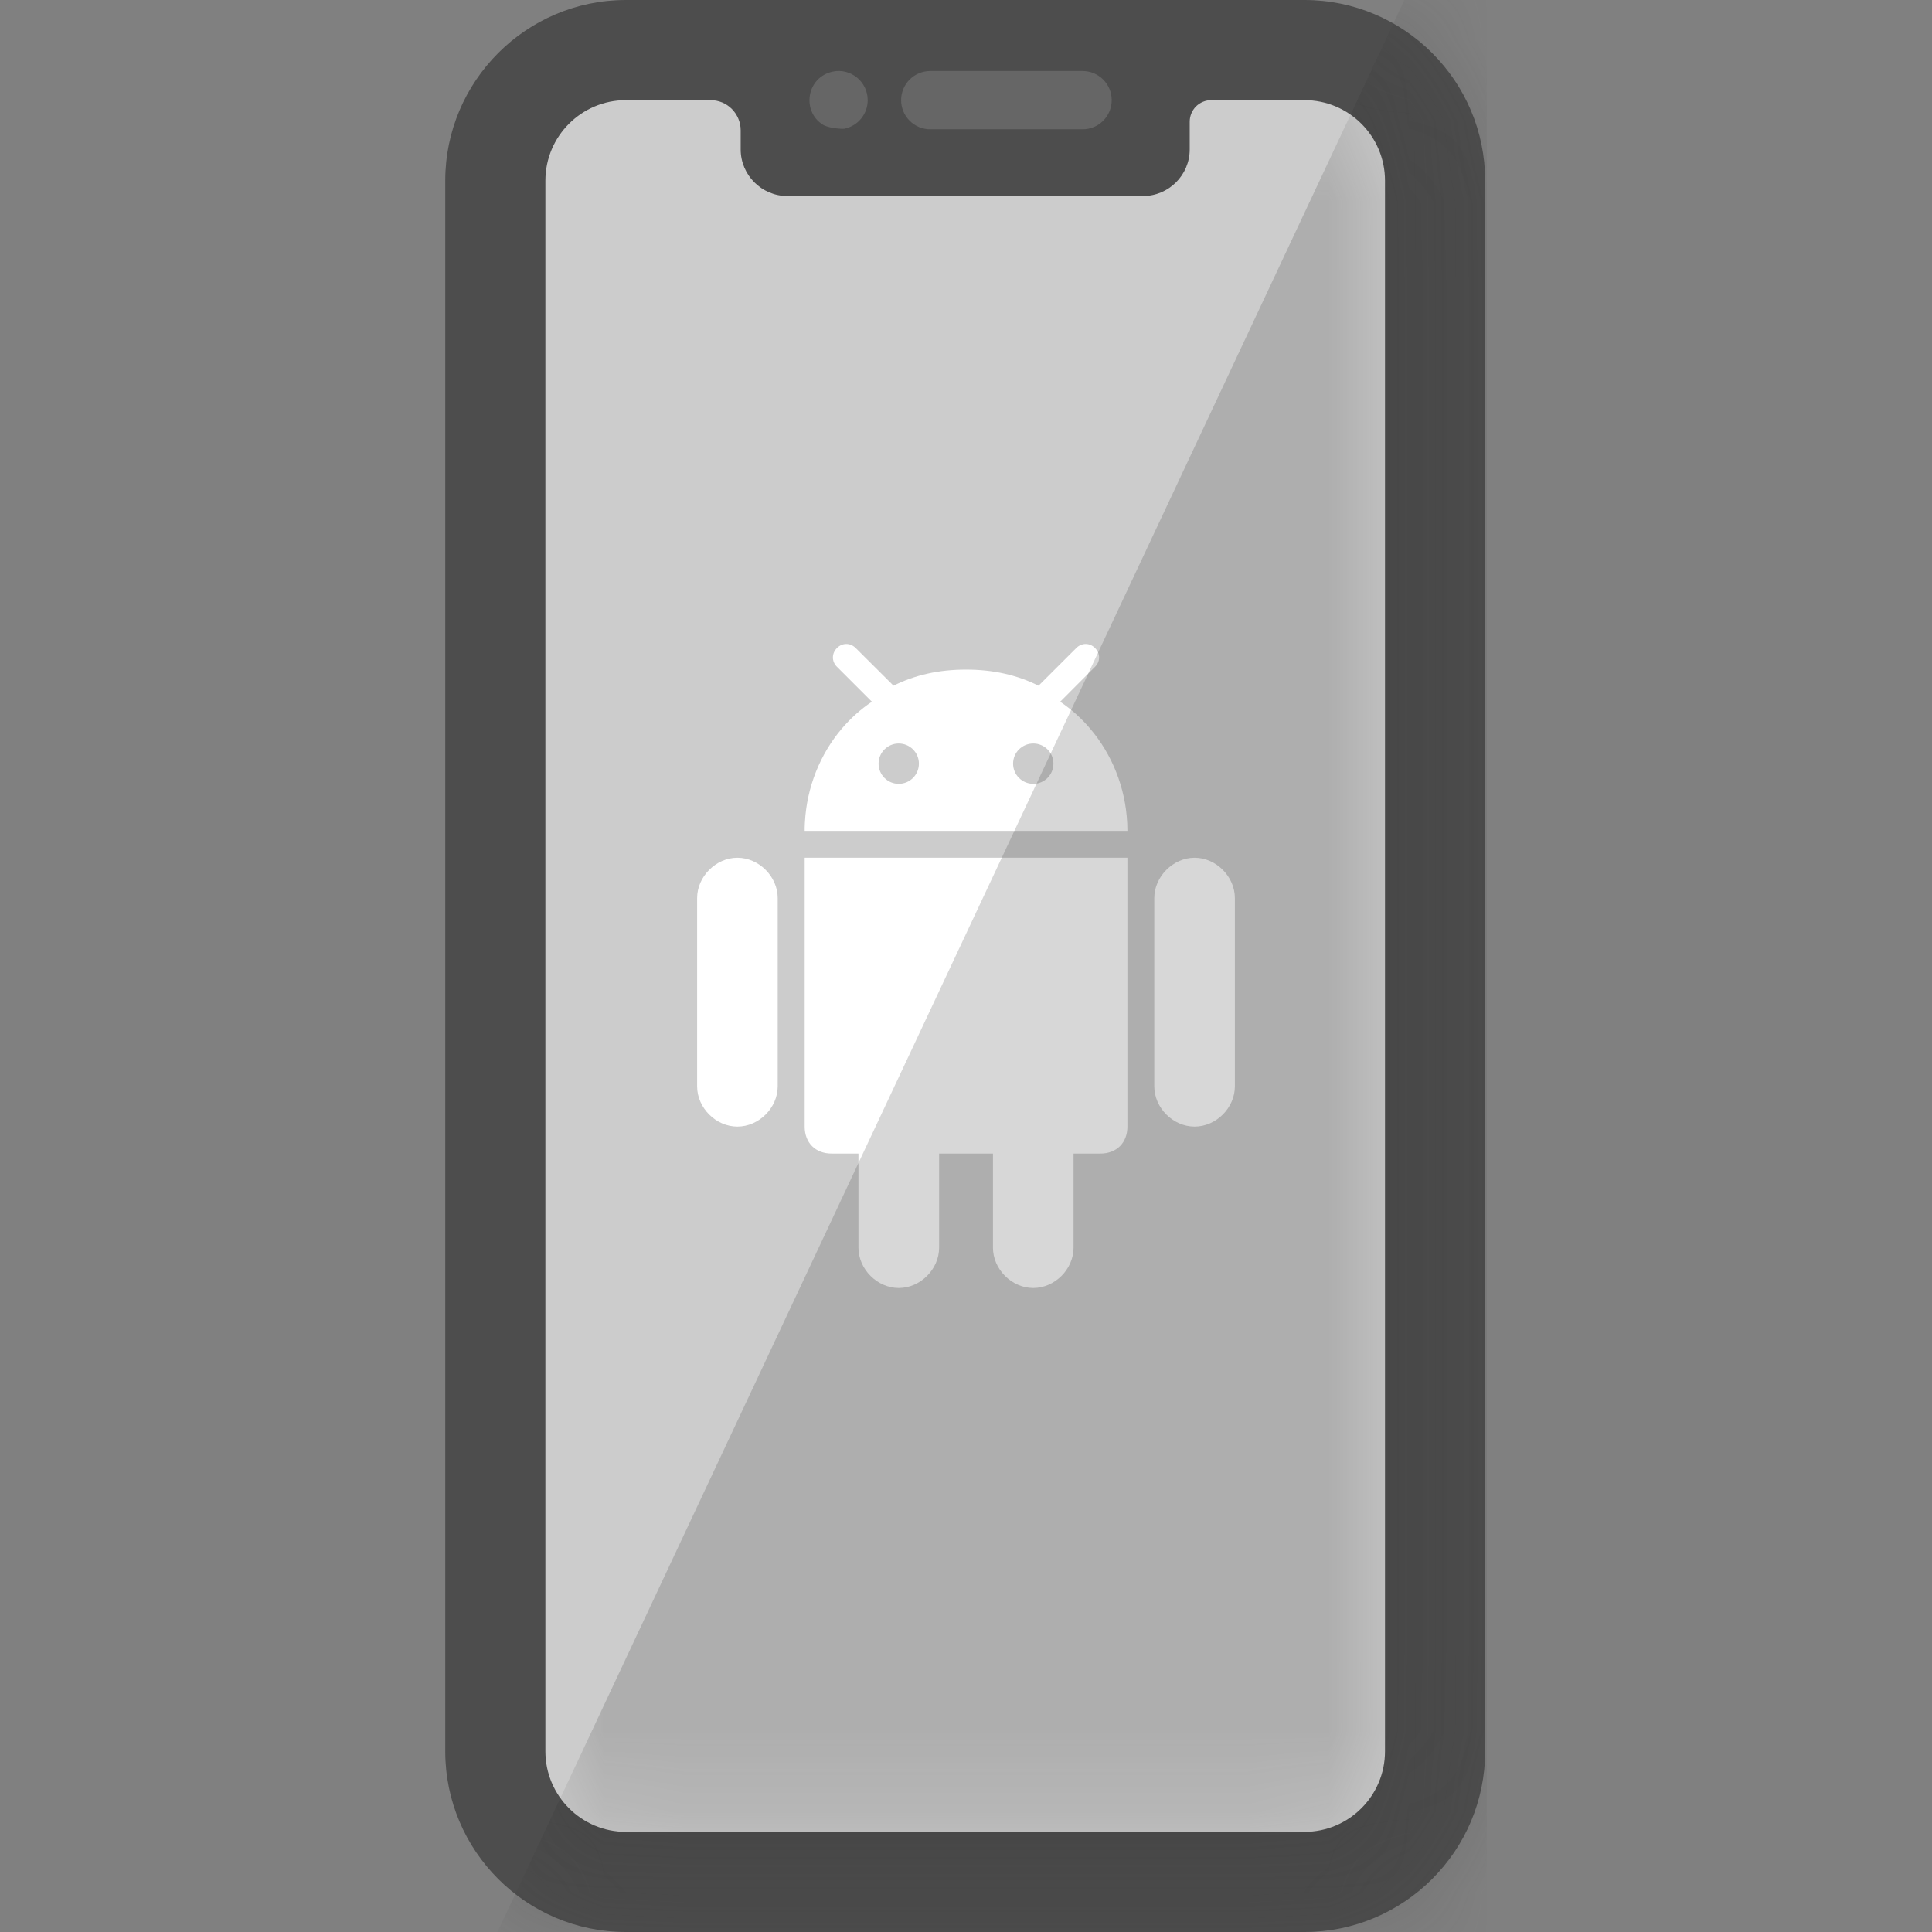 <svg width="24" height="24" viewBox="0 0 24 24" fill="none" xmlns="http://www.w3.org/2000/svg">
<rect x="0" y="0" width="24" height="24" fill="#808080" stroke="none"/>
<path d="M16.204 0H7.776C6.538 0 5.531 1.007 5.531 2.245V21.755C5.531 22.993 6.538 24 7.776 24H16.204C17.442 24 18.449 22.993 18.449 21.755V2.245C18.449 1.007 17.442 0 16.204 0Z" fill="#4D4D4D"/>
<mask id="mask0_379_2932" style="mask-type:alpha" maskUnits="userSpaceOnUse" x="5" y="0" width="14" height="24">
<path d="M16.204 0H7.776C6.538 0 5.531 1.007 5.531 2.245V21.755C5.531 22.993 6.538 24 7.776 24H16.204C17.442 24 18.449 22.993 18.449 21.755V2.245C18.449 1.007 17.442 0 16.204 0Z" fill="black"/>
</mask>
<g mask="url(#mask0_379_2932)">
<path opacity="0.2" d="M5.883 24.633L18.469 -2.18V24.633H5.883Z" fill="#3B3B3B"/>
</g>
<path d="M17.205 21.755C17.205 22.308 16.757 22.756 16.204 22.756H7.776C7.223 22.756 6.775 22.308 6.775 21.755V2.245C6.775 1.692 7.223 1.244 7.776 1.244H8.826C8.926 1.244 9.021 1.283 9.091 1.353C9.161 1.424 9.201 1.519 9.201 1.618V1.856C9.201 2.175 9.462 2.435 9.78 2.435H14.199C14.518 2.435 14.779 2.175 14.779 1.856V1.512C14.779 1.441 14.807 1.373 14.857 1.322C14.908 1.272 14.976 1.244 15.047 1.244H16.204C16.757 1.244 17.205 1.692 17.205 2.245V21.755V21.755Z" fill="#CCCCCC"/>
<g clip-path="url(#clip0_379_2932)">
<path d="M12.835 16C13.103 16 13.336 15.767 13.336 15.499V14.33H13.67C13.871 14.33 14.005 14.196 14.005 13.995V10.655H9.996V13.995C9.996 14.196 10.129 14.33 10.33 14.33H10.664V15.499C10.664 15.767 10.898 16 11.165 16C11.433 16 11.666 15.767 11.666 15.499V14.33H12.335V15.499C12.335 15.767 12.568 16 12.835 16Z" fill="white"/>
<path d="M14.84 13.995C15.107 13.995 15.34 13.762 15.34 13.495V11.156C15.34 10.89 15.107 10.655 14.84 10.655C14.572 10.655 14.339 10.89 14.339 11.156V13.495C14.339 13.762 14.572 13.995 14.84 13.995Z" fill="white"/>
<path d="M9.16 13.995C9.428 13.995 9.661 13.762 9.661 13.495V11.156C9.661 10.89 9.428 10.655 9.16 10.655C8.893 10.655 8.66 10.89 8.66 11.156V13.495C8.66 13.762 8.893 13.995 9.16 13.995Z" fill="white"/>
<path d="M13.603 8.05C13.537 7.983 13.437 7.983 13.37 8.05L12.922 8.497L12.901 8.518C12.635 8.385 12.337 8.318 12.005 8.318C12.003 8.318 12.002 8.318 12 8.318H12C11.998 8.318 11.997 8.318 11.995 8.318C11.663 8.318 11.365 8.385 11.099 8.518L11.079 8.497L10.63 8.05C10.563 7.983 10.464 7.983 10.397 8.05C10.33 8.117 10.33 8.217 10.397 8.283L10.831 8.717C10.691 8.811 10.564 8.925 10.454 9.055C10.19 9.368 10.022 9.775 9.999 10.216C9.998 10.221 9.998 10.226 9.998 10.23C9.996 10.26 9.996 10.29 9.996 10.321H14.005C14.005 10.29 14.004 10.26 14.003 10.23C14.002 10.226 14.002 10.221 14.002 10.216C13.979 9.775 13.81 9.368 13.546 9.056C13.436 8.925 13.309 8.811 13.17 8.717L13.603 8.283C13.67 8.217 13.67 8.117 13.603 8.05V8.05ZM11.164 9.737C11.026 9.737 10.914 9.625 10.914 9.486C10.914 9.348 11.026 9.236 11.164 9.236C11.303 9.236 11.415 9.348 11.415 9.486C11.415 9.625 11.303 9.737 11.164 9.737ZM12.836 9.737C12.697 9.737 12.585 9.625 12.585 9.486C12.585 9.348 12.697 9.236 12.836 9.236C12.974 9.236 13.086 9.348 13.086 9.486C13.086 9.625 12.974 9.737 12.836 9.737Z" fill="white"/>
</g>
<mask id="mask1_379_2932" style="mask-type:alpha" maskUnits="userSpaceOnUse" x="6" y="1" width="12" height="22">
<path d="M17.205 21.755C17.205 22.308 16.757 22.756 16.204 22.756H7.776C7.223 22.756 6.775 22.308 6.775 21.755V2.245C6.775 1.692 7.223 1.244 7.776 1.244H8.826C8.926 1.244 9.021 1.283 9.091 1.353C9.161 1.424 9.201 1.519 9.201 1.618V1.856C9.201 2.175 9.462 2.435 9.78 2.435H14.199C14.518 2.435 14.779 2.175 14.779 1.856V1.512C14.779 1.441 14.807 1.373 14.857 1.322C14.908 1.272 14.976 1.244 15.047 1.244H16.204C16.757 1.244 17.205 1.692 17.205 2.245V21.755Z" fill="black"/>
</mask>
<g mask="url(#mask1_379_2932)">
<path opacity="0.2" d="M5.883 24.633L18.469 -2.18V24.633H5.883Z" fill="#3B3B3B"/>
</g>
<path d="M13.448 1.606H11.556C11.46 1.606 11.368 1.568 11.3 1.5C11.232 1.432 11.194 1.34 11.194 1.244C11.194 1.148 11.232 1.056 11.3 0.988C11.368 0.92 11.46 0.882 11.556 0.882H13.448C13.544 0.882 13.636 0.92 13.704 0.988C13.772 1.056 13.81 1.148 13.81 1.244C13.81 1.34 13.772 1.432 13.704 1.5C13.636 1.568 13.544 1.606 13.448 1.606V1.606Z" fill="#666666"/>
<path d="M10.216 1.545C9.957 1.375 10.02 0.958 10.346 0.889C10.568 0.843 10.779 1.015 10.779 1.244C10.779 1.412 10.663 1.563 10.488 1.599C10.464 1.603 10.29 1.595 10.216 1.545Z" fill="#666666"/>
<defs>
<clipPath id="clip0_379_2932">
<rect width="8" height="8" fill="white" transform="translate(8 8)"/>
</clipPath>
</defs>
</svg>
